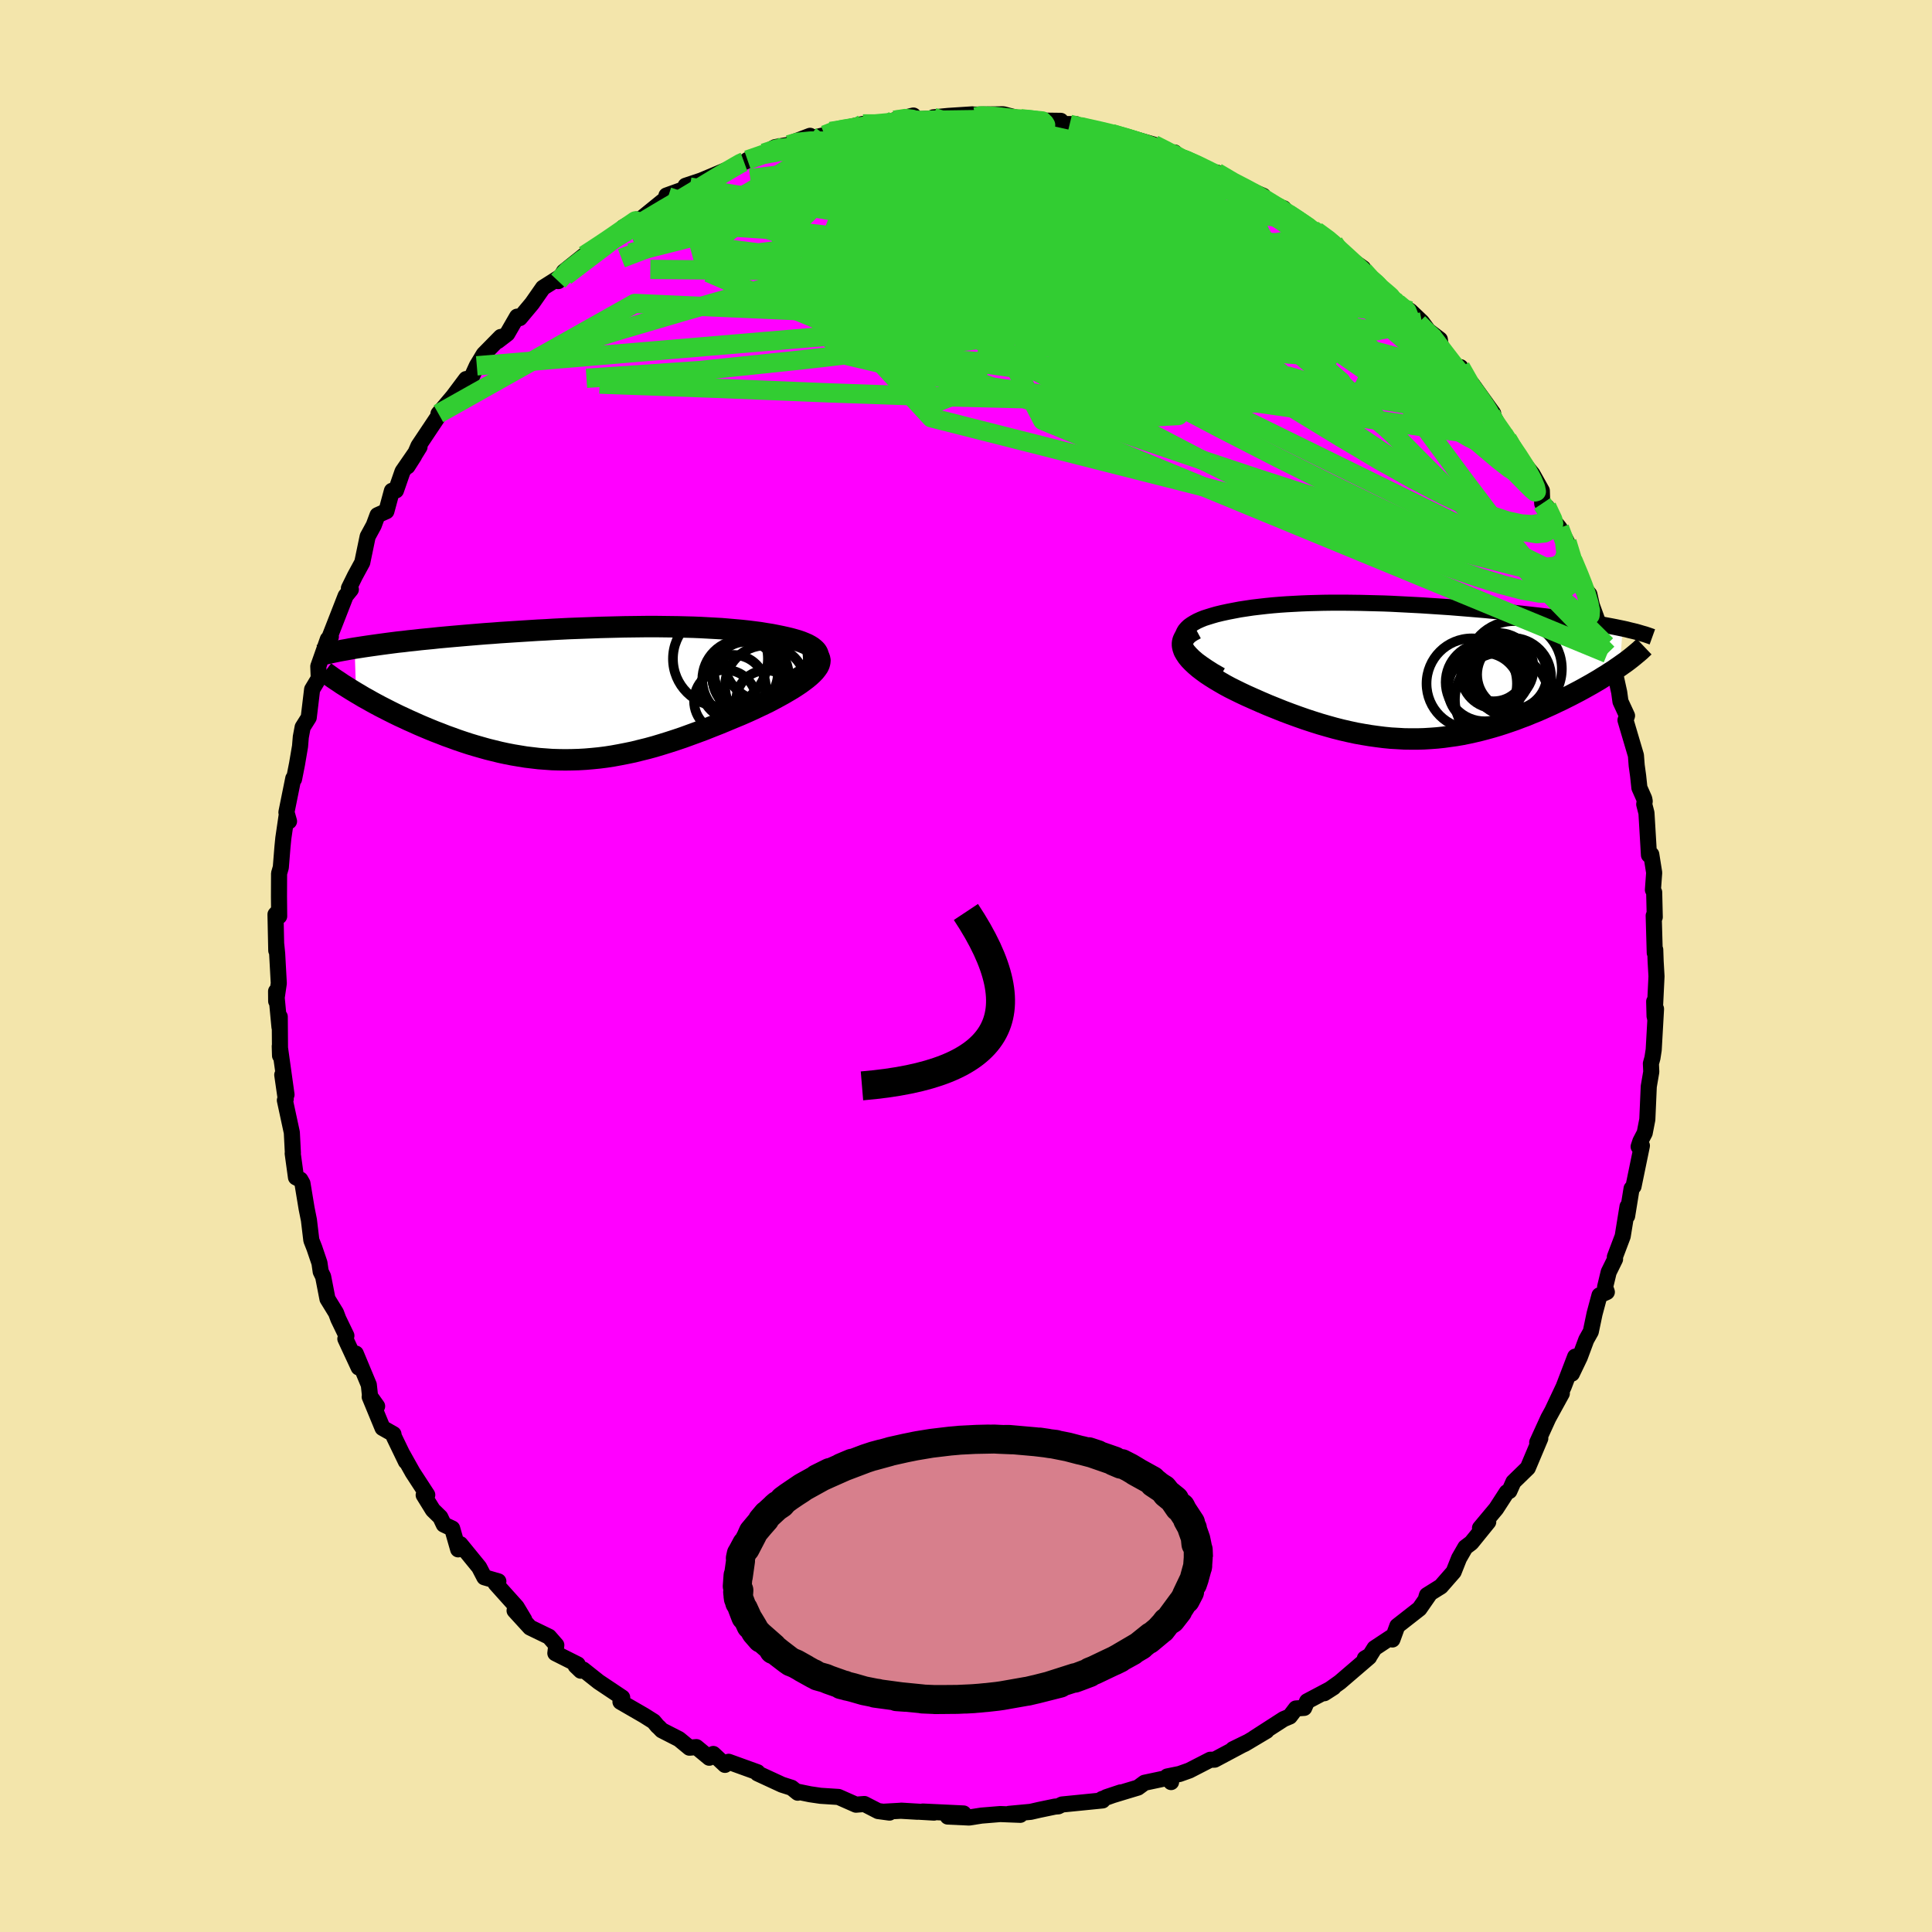 <svg viewBox="-100 -100 200 200" xmlns="http://www.w3.org/2000/svg" width="500" height="500" id="face-svg">
    <defs>
      <clipPath id="leftEyeClipPath">
        <polyline points="23.63,-3.74 23.61,-3.94 23.56,-4.13 23.47,-4.31 23.34,-4.48 23.17,-4.64 22.97,-4.8 22.73,-4.95 22.47,-5.09 22.17,-5.22 21.85,-5.35 21.5,-5.47 21.12,-5.58 20.72,-5.69 20.3,-5.79 19.85,-5.89 19.31,-6 18.75,-6.11 18.17,-6.2 17.57,-6.3 16.95,-6.38 16.31,-6.46 15.65,-6.53 14.98,-6.59 14.29,-6.65 13.58,-6.71 12.87,-6.75 12.14,-6.79 11.4,-6.83 10.65,-6.86 9.88,-6.88 9.11,-6.9 8.33,-6.91 7.54,-6.92 6.75,-6.93 5.95,-6.93 5.14,-6.92 4.33,-6.91 3.52,-6.9 2.7,-6.88 1.88,-6.86 1.06,-6.84 0.24,-6.81 -0.58,-6.78 -1.39,-6.75 -2.21,-6.72 -3.02,-6.68 -3.83,-6.64 -4.64,-6.59 -5.44,-6.55 -6.23,-6.5 -7.02,-6.45 -7.8,-6.4 -8.57,-6.35 -9.34,-6.3 -10.09,-6.24 -10.83,-6.19 -11.57,-6.13 -12.29,-6.07 -13,-6.01 -13.69,-5.95 -14.38,-5.89 -15.04,-5.83 -15.7,-5.77 -16.34,-5.7 -16.97,-5.64 -17.58,-5.58 -18.18,-5.51 -18.77,-5.45 -19.34,-5.38 -19.91,-5.32 -20.46,-5.25 -21,-5.18 -21.52,-5.11 -22.03,-5.04 -22.53,-4.97 -23.02,-4.9 -23.49,-4.83 -23.94,-4.76 -24.39,-4.69 -24.24,-0.08 -23.85,0.15 -23.45,0.39 -23.03,0.62 -22.61,0.86 -22.17,1.1 -21.72,1.34 -21.25,1.58 -20.78,1.82 -20.3,2.06 -19.81,2.3 -19.31,2.53 -18.8,2.77 -18.28,3 -17.75,3.24 -17.21,3.47 -16.66,3.7 -16.1,3.93 -15.52,4.15 -14.94,4.38 -14.35,4.59 -13.75,4.81 -13.13,5.02 -12.52,5.22 -11.89,5.41 -11.26,5.59 -10.62,5.77 -9.97,5.93 -9.32,6.09 -8.67,6.23 -8,6.36 -7.34,6.47 -6.67,6.58 -6,6.66 -5.32,6.74 -4.64,6.79 -3.96,6.84 -3.27,6.86 -2.58,6.87 -1.88,6.86 -1.19,6.84 -0.49,6.8 0.21,6.74 0.92,6.67 1.63,6.58 2.34,6.47 3.05,6.34 3.77,6.2 4.49,6.05 5.21,5.87 5.94,5.69 6.67,5.49 7.4,5.27 8.14,5.04 8.88,4.8 9.62,4.55 10.36,4.28 11.1,4.01 11.85,3.73 12.6,3.43 13.34,3.14 14.09,2.83 14.83,2.52 15.58,2.21 16.31,1.89 16.88,1.63 17.43,1.37 17.98,1.11 18.51,0.85 19.02,0.58 19.52,0.31 20.01,0.04 20.47,-0.23 20.91,-0.49 21.33,-0.76 21.72,-1.02 22.09,-1.29 22.42,-1.54 22.73,-1.8 23,-2.05" />
      </clipPath>
      <clipPath id="rightEyeClipPath">
        <polyline points="-23.24,-3.03 -23.29,-3.29 -23.29,-3.55 -23.24,-3.79 -23.15,-4.03 -23.02,-4.25 -22.84,-4.46 -22.63,-4.66 -22.38,-4.84 -22.09,-5.02 -21.78,-5.19 -21.43,-5.35 -21.06,-5.5 -20.65,-5.63 -20.23,-5.76 -19.78,-5.89 -19.2,-6.03 -18.6,-6.16 -17.98,-6.28 -17.35,-6.4 -16.69,-6.5 -16.02,-6.6 -15.34,-6.68 -14.64,-6.76 -13.94,-6.83 -13.22,-6.89 -12.49,-6.94 -11.75,-6.98 -11,-7.02 -10.25,-7.05 -9.49,-7.07 -8.72,-7.09 -7.95,-7.1 -7.18,-7.1 -6.4,-7.1 -5.62,-7.09 -4.84,-7.08 -4.06,-7.06 -3.28,-7.04 -2.49,-7.02 -1.71,-6.99 -0.93,-6.95 -0.15,-6.91 0.62,-6.87 1.39,-6.83 2.16,-6.78 2.92,-6.73 3.68,-6.68 4.43,-6.63 5.17,-6.57 5.91,-6.51 6.64,-6.45 7.36,-6.39 8.07,-6.33 8.77,-6.26 9.46,-6.2 10.14,-6.13 10.81,-6.07 11.47,-6 12.11,-5.93 12.75,-5.86 13.37,-5.79 13.97,-5.72 14.56,-5.65 15.14,-5.58 15.7,-5.5 16.25,-5.43 16.79,-5.36 17.32,-5.28 17.83,-5.21 18.34,-5.13 18.83,-5.06 19.3,-4.98 19.77,-4.9 20.22,-4.82 20.65,-4.74 21.08,-4.66 21.49,-4.58 21.88,-4.5 22.27,-4.42 21.97,-0.52 21.65,-0.3 21.32,-0.07 20.97,0.15 20.62,0.38 20.24,0.61 19.86,0.85 19.47,1.08 19.06,1.32 18.65,1.55 18.22,1.79 17.78,2.03 17.34,2.26 16.88,2.5 16.42,2.73 15.94,2.97 15.45,3.2 14.95,3.44 14.44,3.67 13.91,3.91 13.38,4.14 12.83,4.36 12.28,4.59 11.71,4.8 11.14,5.02 10.56,5.22 9.97,5.42 9.38,5.61 8.77,5.79 8.16,5.96 7.55,6.12 6.92,6.27 6.29,6.41 5.65,6.54 5.01,6.65 4.36,6.74 3.71,6.83 3.05,6.9 2.38,6.95 1.71,6.99 1.03,7.01 0.35,7.01 -0.34,7 -1.03,6.96 -1.73,6.92 -2.44,6.85 -3.15,6.76 -3.87,6.66 -4.59,6.54 -5.32,6.41 -6.06,6.25 -6.8,6.08 -7.55,5.89 -8.3,5.68 -9.06,5.46 -9.82,5.22 -10.58,4.97 -11.35,4.7 -12.12,4.42 -12.89,4.13 -13.66,3.82 -14.43,3.51 -15.2,3.18 -15.97,2.84 -16.73,2.5 -17.3,2.23 -17.85,1.96 -18.39,1.69 -18.91,1.41 -19.41,1.12 -19.9,0.83 -20.36,0.54 -20.8,0.25 -21.21,-0.05 -21.59,-0.34 -21.94,-0.64 -22.26,-0.94 -22.54,-1.23 -22.78,-1.52 -22.98,-1.82" />
      </clipPath>
      <filter id="fuzzy">
        <feTurbulence id="turbulence" baseFrequency="0.05" numOctaves="3" type="noise" result="noise" />
        <feDisplacementMap in="SourceGraphic" in2="noise" scale="2" />
      </filter>
      <linearGradient id="rainbowGradient" x1="0%" y1="0%" x2="100%" y2="0%">
        <stop offset="0%" style="stop-color: [object Object]; stop-opacity: 1" />
        <stop offset="50%" style="stop-color: [object Object]; stop-opacity: 1" />
        <stop offset="100%" style="stop-color: [object Object]; stop-opacity: 1" />
      </linearGradient>
    </defs>
    <rect x="-100" y="-100" width="100%" height="100%" fill="rgb(243, 229, 171)" />
    <polyline id="faceContour" points="71.39,-0.5 71.48,1.07 71.28,5.19 71.24,3.67 71.33,5.42 71.43,4.44 71.19,8.68 71.06,9.52 70.9,10.1 70.94,10.95 70.68,12.47 70.53,15.89 70.26,17.28 69.81,18.15 69.63,18.7 69.97,18.6 69.1,22.82 68.9,23.04 68.44,25.88 68.48,24.9 67.98,27.98 67.17,30.12 67.19,30.35 66.53,31.69 66.16,33.23 66.34,33.75 65.58,34.09 65.07,35.99 64.68,37.85 64.21,38.69 63.54,40.49 62.72,42.2 63.06,40.44 61.87,43.55 60.71,46.01 61.68,44.25 60.74,45.96 60.28,46.8 59.13,49.32 59.45,48.9 58.16,51.96 56.67,53.41 56.25,54.35 55.98,54.48 54.88,56.18 53.21,58.18 54.06,57.55 52.31,59.71 51.69,60.18 51.04,61.31 50.48,62.72 49.16,64.23 47.72,65.13 47.65,65.36 48.03,64.96 46.94,66.53 44.65,68.32 44.14,69.72 44,69.49 42.29,70.62 41.82,71.37 41.29,71.68 41.73,71.54 38.7,74.14 37.1,75.28 38.05,74.67 35.31,76.12 35.01,76.8 34.15,76.86 33.52,77.69 32.88,77.96 29.84,79.92 31.11,79.18 28.86,80.52 27.63,81.08 29.27,80.28 25.74,82.16 25.28,82.17 23.12,83.28 22.11,83.64 20.83,83.9 21.23,84.48 20.88,84.04 18.48,84.55 17.8,85.05 16.6,85.41 14.53,86.04 16,85.55 14.07,86.24 14.14,86.38 9.94,86.8 9.56,86.99 9.2,87.02 7.57,87.36 6.7,87.56 4.45,87.77 5.62,87.87 3.55,87.79 1.6,87.95 0.32,88.15 -1.89,88.05 -0.25,87.73 -4.47,87.53 -3.31,87.64 -6.7,87.44 -5.04,87.55 -6.75,87.45 -8.54,87.55 -7.92,87.64 -9.1,87.48 -10.52,86.75 -11.39,86.82 -13.2,86.02 -15.06,85.9 -16.15,85.74 -17.56,85.45 -17.42,85.58 -18.05,85.07 -19.05,84.75 -21.58,83.58 -21.58,83.46 -24.57,82.38 -24.95,82.7 -26.16,81.57 -26.58,81.96 -27.91,80.86 -28.63,80.92 -29.71,80.03 -31.49,79.12 -31.8,78.8 -31.94,78.68 -32.33,78.21 -33.33,77.58 -35.77,76.17 -35.59,75.73 -38.03,74.1 -39.63,72.83 -39.88,72.95 -40.41,72.44 -40.2,72.3 -42.51,71.14 -42.41,70.3 -43.17,69.43 -45.13,68.48 -46.73,66.73 -45.73,67.67 -46.52,66.35 -48.69,63.93 -48.41,63.7 -49.86,63.28 -50.4,62.24 -52.35,59.85 -52.57,60.39 -53.19,58.23 -54.06,57.82 -54.42,57.06 -55.19,56.31 -56.14,54.77 -55.77,54.75 -57.28,52.43 -58.32,50.57 -57.98,51.3 -59.22,48.73 -59.27,48.46 -60.4,47.82 -61.73,44.6 -60.96,45.57 -61.69,44.55 -61.82,43.36 -63.17,40.12 -62.87,41.56 -64.25,38.59 -64.14,38.27 -64.98,36.53 -65.21,35.91 -66.1,34.46 -66.55,32.15 -66.8,31.64 -66.93,30.74 -67.46,29.18 -67.77,28.39 -68.02,26.3 -68.26,25.1 -68.69,22.5 -68.91,22.11 -69.36,21.88 -69.7,19.41 -69.68,19.36 -69.79,17.24 -70.51,13.9 -70.42,13.77 -70.78,11.27 -70.34,13.32 -71.04,8.31 -71.01,9.28 -71.04,5.25 -71.07,6.32 -71.42,2.62 -71.41,3.64 -71.14,1.79 -71.31,-1.3 -71.4,-2.2 -71.4,-1.6 -71.48,-5.34 -71.19,-5.66 -71.1,-5.15 -71.12,-7.2 -71.11,-9.58 -70.93,-10.21 -70.76,-12.32 -70.67,-13.23 -70.3,-15.76 -70.08,-14.98 -70.35,-15.91 -69.64,-19.42 -69.56,-19.35 -69.25,-20.92 -68.94,-22.74 -68.86,-23.71 -68.67,-24.72 -68.04,-25.72 -67.69,-28.63 -67,-29.78 -67.05,-31.02 -66.06,-33.83 -65.75,-34.09 -66.09,-33.66 -65.84,-34.16 -64.22,-38.31 -63.68,-38.98 -63.88,-39.11 -63.26,-40.37 -62.5,-41.77 -61.94,-44.46 -61.31,-45.62 -60.92,-46.67 -60,-47.08 -59.43,-49.19 -59.01,-49.23 -58.33,-51.19 -56.57,-53.74 -57.82,-51.72 -57.13,-52.8 -56.68,-53.84 -54.43,-57.21 -54.61,-57.17 -53.09,-58.97 -51.75,-60.76 -51.94,-60.23 -51.31,-60.66 -50.64,-62.13 -49.92,-63.33 -48.16,-65.12 -48.47,-64.7 -47.49,-65.45 -46.47,-67.22 -46.19,-67.07 -44.92,-68.59 -43.79,-70.21 -41.86,-71.43 -42.16,-71.13 -42.21,-70.9 -41.63,-71.88 -39.52,-73.57 -39.34,-73.65 -37.71,-74.81 -35.8,-75.81 -35.49,-76.47 -34.09,-77.28 -33.91,-77.25 -33.61,-77.37 -30.84,-79.62 -31.01,-79.76 -28.59,-80.63 -29.03,-80.77 -27.41,-81.31 -26.98,-81.49 -23.81,-82.82 -23.49,-82.99 -22.01,-83.66 -22.62,-83.44 -20.93,-84.15 -19.75,-84.77 -18.36,-85.01 -17.9,-85.27 -16.14,-85.94 -16.02,-85.68 -14.64,-86.02 -13.13,-86.63 -14.03,-86.39 -10.67,-87.17 -9.36,-87.05 -8.32,-87.34 -6.55,-87.52 -7.43,-87.55 -5.45,-88.04 -6.21,-87.57 -3.18,-87.76 -3.4,-87.85 -1.84,-88 0.65,-88.16 0.95,-87.9 0.41,-88.13 3.86,-88.17 5.68,-87.7 5.84,-87.71 7.49,-87.52 9.81,-87.49 8.19,-87.17 11.39,-87.15 10.73,-87.13 11.81,-86.89 15.05,-86.19 14.87,-86.19 15.75,-86.09 16.87,-85.43 16.59,-85.86 19.45,-85.03 21.31,-84.02 21.59,-84.22 21.28,-83.89 22.88,-83.53 23.91,-82.98 25.84,-81.84 25.96,-82.14 27.92,-80.83 29.19,-80.41 30.77,-79.73 30.62,-79.54 32.58,-78.36 31.4,-78.99 32.88,-78.44 33.38,-77.85 36.25,-76.08 38.07,-74.86 38.06,-74.73 39.14,-73.42 40.29,-72.82 41.11,-72.24 40.95,-71.81 43.16,-69.67 43.91,-69.18 44.25,-68.98 44.67,-68.61 45.98,-67.82 47.19,-66.67 48.46,-64.95 46.82,-66.56 49.05,-64.86 49.26,-63.41 50.72,-61.4 51.19,-61.99 51.86,-60.63 52.4,-60.23 54.57,-57.21 53.75,-57.63 54.53,-57.06 56.2,-53.92 56.04,-54.56 56.31,-54.04 56.9,-53.09 58.64,-50.93 59.61,-49.2 59.65,-47.86 60.12,-47.54 61.32,-45.03 61.08,-45.79 61.44,-45.35 62.21,-43.9 62.81,-42.03 63.85,-39.65 63.81,-39.37 64.53,-38.48 64.79,-37.33 66.28,-33.22 66.19,-33.45 66.77,-32.05 66.4,-32.36 67.01,-31.11 67.62,-28.33 67.75,-27.38 68.43,-25.91 68.27,-25.45 69.35,-21.8 69.43,-20.76 69.58,-19.67 69.71,-18.45 70.21,-17.32 70.26,-17.06 70.21,-16.74 70.44,-15.84 70.7,-11.49 70.94,-11.55 71.24,-9.66 71.11,-7.88 71.24,-7.63 71.3,-5.06 71.19,-5.21 71.3,-1.36 71.35,-1.69 71.39,-0.5 71.48,1.07" fill="rgb(255, 0, 255)" stroke="black" stroke-width="1.667" stroke-linejoin="round" filter="url(#fuzzy)" />
    <g transform="translate(45.71 -30.51)">
      <polyline id="rightCountour" points="-23.24,-3.03 -23.29,-3.29 -23.29,-3.55 -23.24,-3.79 -23.15,-4.03 -23.02,-4.25 -22.84,-4.46 -22.63,-4.66 -22.38,-4.84 -22.09,-5.02 -21.78,-5.19 -21.43,-5.35 -21.06,-5.5 -20.65,-5.63 -20.23,-5.76 -19.78,-5.89 -19.2,-6.03 -18.6,-6.16 -17.98,-6.28 -17.35,-6.4 -16.69,-6.5 -16.02,-6.6 -15.34,-6.68 -14.64,-6.76 -13.94,-6.83 -13.22,-6.89 -12.49,-6.94 -11.75,-6.98 -11,-7.02 -10.25,-7.05 -9.49,-7.07 -8.72,-7.09 -7.95,-7.1 -7.18,-7.1 -6.4,-7.1 -5.62,-7.09 -4.84,-7.08 -4.06,-7.06 -3.28,-7.04 -2.49,-7.02 -1.71,-6.99 -0.93,-6.95 -0.15,-6.91 0.62,-6.87 1.39,-6.83 2.16,-6.78 2.92,-6.73 3.68,-6.68 4.43,-6.63 5.17,-6.57 5.91,-6.51 6.64,-6.45 7.36,-6.39 8.07,-6.33 8.77,-6.26 9.46,-6.2 10.14,-6.13 10.81,-6.07 11.47,-6 12.11,-5.93 12.75,-5.86 13.37,-5.79 13.97,-5.72 14.56,-5.65 15.14,-5.58 15.7,-5.5 16.25,-5.43 16.79,-5.36 17.32,-5.28 17.83,-5.21 18.34,-5.13 18.83,-5.06 19.3,-4.98 19.77,-4.9 20.22,-4.82 20.65,-4.74 21.08,-4.66 21.49,-4.58 21.88,-4.5 22.27,-4.42 21.97,-0.52 21.65,-0.3 21.32,-0.07 20.97,0.15 20.62,0.38 20.24,0.61 19.86,0.85 19.47,1.08 19.06,1.32 18.65,1.55 18.22,1.79 17.78,2.03 17.34,2.26 16.88,2.5 16.42,2.73 15.94,2.97 15.45,3.2 14.95,3.44 14.44,3.67 13.91,3.91 13.38,4.14 12.83,4.36 12.28,4.59 11.71,4.8 11.14,5.02 10.56,5.22 9.97,5.42 9.38,5.61 8.77,5.79 8.16,5.96 7.55,6.12 6.92,6.27 6.29,6.41 5.65,6.54 5.01,6.65 4.36,6.74 3.71,6.83 3.05,6.9 2.38,6.95 1.71,6.99 1.03,7.01 0.35,7.01 -0.34,7 -1.03,6.96 -1.73,6.92 -2.44,6.85 -3.15,6.76 -3.87,6.66 -4.59,6.54 -5.32,6.41 -6.06,6.25 -6.8,6.08 -7.55,5.89 -8.3,5.68 -9.06,5.46 -9.82,5.22 -10.58,4.97 -11.35,4.7 -12.12,4.42 -12.89,4.13 -13.66,3.82 -14.43,3.51 -15.2,3.18 -15.97,2.84 -16.73,2.5 -17.3,2.23 -17.85,1.96 -18.39,1.69 -18.91,1.41 -19.41,1.12 -19.9,0.83 -20.36,0.54 -20.8,0.25 -21.21,-0.05 -21.59,-0.34 -21.94,-0.64 -22.26,-0.94 -22.54,-1.23 -22.78,-1.52 -22.98,-1.82" fill="white" stroke="white" stroke-width="0" stroke-linejoin="round" filter="url(#fuzzy)" />
    </g>
    <g transform="translate(-38.9 -28.21)">
      <polyline id="leftCountour" points="23.63,-3.74 23.61,-3.94 23.56,-4.13 23.47,-4.31 23.34,-4.48 23.17,-4.64 22.97,-4.8 22.73,-4.95 22.47,-5.09 22.17,-5.22 21.85,-5.35 21.5,-5.47 21.12,-5.58 20.72,-5.69 20.3,-5.79 19.85,-5.89 19.31,-6 18.75,-6.11 18.17,-6.2 17.57,-6.3 16.95,-6.38 16.31,-6.46 15.65,-6.53 14.98,-6.59 14.29,-6.65 13.58,-6.71 12.87,-6.75 12.14,-6.79 11.4,-6.83 10.65,-6.86 9.88,-6.88 9.11,-6.9 8.33,-6.91 7.54,-6.92 6.75,-6.93 5.95,-6.93 5.14,-6.92 4.33,-6.91 3.52,-6.9 2.7,-6.88 1.88,-6.86 1.06,-6.84 0.24,-6.81 -0.58,-6.78 -1.39,-6.75 -2.21,-6.72 -3.02,-6.68 -3.83,-6.64 -4.64,-6.59 -5.44,-6.55 -6.23,-6.5 -7.02,-6.45 -7.8,-6.4 -8.57,-6.35 -9.34,-6.3 -10.09,-6.24 -10.83,-6.19 -11.57,-6.13 -12.29,-6.07 -13,-6.01 -13.69,-5.95 -14.38,-5.89 -15.04,-5.83 -15.7,-5.77 -16.34,-5.7 -16.97,-5.64 -17.58,-5.58 -18.18,-5.51 -18.77,-5.45 -19.34,-5.38 -19.91,-5.32 -20.46,-5.25 -21,-5.18 -21.52,-5.11 -22.03,-5.04 -22.53,-4.97 -23.02,-4.9 -23.49,-4.83 -23.94,-4.76 -24.39,-4.69 -24.24,-0.08 -23.85,0.15 -23.45,0.39 -23.03,0.62 -22.61,0.86 -22.17,1.1 -21.72,1.34 -21.25,1.58 -20.78,1.82 -20.3,2.06 -19.81,2.3 -19.31,2.53 -18.8,2.77 -18.28,3 -17.75,3.24 -17.21,3.47 -16.66,3.7 -16.1,3.93 -15.52,4.15 -14.94,4.38 -14.35,4.59 -13.75,4.81 -13.13,5.02 -12.52,5.22 -11.89,5.41 -11.26,5.59 -10.62,5.77 -9.97,5.93 -9.32,6.09 -8.67,6.23 -8,6.36 -7.34,6.47 -6.67,6.58 -6,6.66 -5.32,6.74 -4.64,6.79 -3.96,6.84 -3.27,6.86 -2.58,6.87 -1.88,6.86 -1.19,6.84 -0.49,6.8 0.21,6.74 0.92,6.67 1.63,6.58 2.34,6.47 3.05,6.34 3.77,6.2 4.49,6.05 5.21,5.87 5.94,5.69 6.67,5.49 7.4,5.27 8.14,5.04 8.88,4.8 9.62,4.55 10.36,4.28 11.1,4.01 11.85,3.73 12.6,3.43 13.34,3.14 14.09,2.83 14.83,2.52 15.58,2.21 16.31,1.89 16.88,1.63 17.43,1.37 17.98,1.11 18.51,0.85 19.02,0.58 19.52,0.31 20.01,0.04 20.47,-0.23 20.91,-0.49 21.33,-0.76 21.72,-1.02 22.09,-1.29 22.42,-1.54 22.73,-1.8 23,-2.05" fill="white" stroke="white" stroke-width="0" stroke-linejoin="round" filter="url(#fuzzy)" />
    </g>
    <g transform="translate(45.71 -30.51)">
      <polyline id="rightUpper" points="-19.33,0.42 -20.05,0.01 -20.68,-0.39 -21.24,-0.77 -21.73,-1.13 -22.14,-1.48 -22.48,-1.82 -22.76,-2.14 -22.98,-2.45 -23.14,-2.74 -23.24,-3.03 -23.29,-3.29 -23.29,-3.55 -23.24,-3.79 -23.15,-4.03 -23.02,-4.25 -22.84,-4.46 -22.63,-4.66 -22.38,-4.84 -22.09,-5.02 -21.78,-5.19 -21.43,-5.35 -21.06,-5.5 -20.65,-5.63 -20.23,-5.76 -19.78,-5.89 -19.2,-6.03 -18.6,-6.16 -17.98,-6.28 -17.35,-6.4 -16.69,-6.5 -16.02,-6.6 -15.34,-6.68 -14.64,-6.76 -13.94,-6.83 -13.22,-6.89 -12.49,-6.94 -11.75,-6.98 -11,-7.02 -10.25,-7.05 -9.49,-7.07 -8.72,-7.09 -7.95,-7.1 -7.18,-7.1 -6.4,-7.1 -5.62,-7.09 -4.84,-7.08 -4.06,-7.06 -3.28,-7.04 -2.49,-7.02 -1.71,-6.99 -0.93,-6.95 -0.15,-6.91 0.62,-6.87 1.39,-6.83 2.16,-6.78 2.92,-6.73 3.68,-6.68 4.43,-6.63 5.17,-6.57 5.91,-6.51 6.64,-6.45 7.36,-6.39 8.07,-6.33 8.77,-6.26 9.46,-6.2 10.14,-6.13 10.81,-6.07 11.47,-6 12.11,-5.93 12.75,-5.86 13.37,-5.79 13.97,-5.72 14.56,-5.65 15.14,-5.58 15.7,-5.5 16.25,-5.43 16.79,-5.36 17.32,-5.28 17.83,-5.21 18.34,-5.13 18.83,-5.06 19.3,-4.98 19.77,-4.9 20.22,-4.82 20.65,-4.74 21.08,-4.66 21.49,-4.58 21.88,-4.5 22.27,-4.42 22.64,-4.34 22.99,-4.25 23.33,-4.17 23.66,-4.09 23.97,-4 24.27,-3.91 24.56,-3.83 24.83,-3.74 25.09,-3.65 25.34,-3.56" fill="none" stroke="black" stroke-width="1.667" stroke-linejoin="round" filter="url(#fuzzy)" />
      <polyline id="rightLower" points="-21.93,-4.39 -22.34,-4.17 -22.67,-3.95 -22.93,-3.71 -23.12,-3.46 -23.24,-3.2 -23.3,-2.94 -23.3,-2.66 -23.24,-2.39 -23.14,-2.1 -22.98,-1.82 -22.78,-1.52 -22.54,-1.23 -22.26,-0.94 -21.94,-0.64 -21.59,-0.34 -21.21,-0.05 -20.8,0.25 -20.36,0.54 -19.9,0.83 -19.41,1.12 -18.91,1.41 -18.39,1.69 -17.85,1.96 -17.3,2.23 -16.73,2.5 -15.97,2.84 -15.2,3.18 -14.43,3.51 -13.66,3.82 -12.89,4.13 -12.12,4.42 -11.35,4.7 -10.58,4.97 -9.82,5.22 -9.06,5.46 -8.3,5.68 -7.55,5.89 -6.8,6.08 -6.06,6.25 -5.32,6.41 -4.59,6.54 -3.87,6.66 -3.15,6.76 -2.44,6.85 -1.73,6.92 -1.03,6.96 -0.34,7 0.35,7.01 1.03,7.01 1.71,6.99 2.38,6.95 3.05,6.9 3.71,6.83 4.36,6.74 5.01,6.65 5.65,6.54 6.29,6.41 6.92,6.27 7.55,6.12 8.16,5.96 8.77,5.79 9.38,5.61 9.97,5.42 10.56,5.22 11.14,5.02 11.71,4.8 12.28,4.59 12.83,4.36 13.38,4.14 13.91,3.91 14.44,3.67 14.95,3.44 15.45,3.2 15.94,2.97 16.42,2.73 16.88,2.5 17.34,2.26 17.78,2.03 18.22,1.79 18.65,1.55 19.06,1.32 19.47,1.08 19.86,0.85 20.24,0.61 20.62,0.38 20.97,0.15 21.32,-0.07 21.65,-0.3 21.97,-0.52 22.28,-0.74 22.58,-0.95 22.86,-1.16 23.13,-1.37 23.39,-1.58 23.63,-1.78 23.87,-1.98 24.09,-2.17 24.29,-2.36 24.49,-2.55" fill="none" stroke="black" stroke-width="2.222" stroke-linejoin="round" filter="url(#fuzzy)" />
      <circle r="4.088" cx="10.77" cy="0.625" stroke="black" fill="none" stroke-width="1.0" filter="url(#fuzzy)" clip-path="url(#rightEyeClipPath)" /><circle r="3.286" cx="8.91" cy="-0.18" stroke="black" fill="none" stroke-width="1.0" filter="url(#fuzzy)" clip-path="url(#rightEyeClipPath)" /><circle r="3.618" cx="10.82" cy="0.345" stroke="black" fill="none" stroke-width="1.0" filter="url(#fuzzy)" clip-path="url(#rightEyeClipPath)" /><circle r="3.558" cx="9.1" cy="0.295" stroke="black" fill="none" stroke-width="1.0" filter="url(#fuzzy)" clip-path="url(#rightEyeClipPath)" /><circle r="3.726" cx="7.905" cy="1.815" stroke="black" fill="none" stroke-width="1.0" filter="url(#fuzzy)" clip-path="url(#rightEyeClipPath)" /><circle r="4.038" cx="7.985" cy="1.14" stroke="black" fill="none" stroke-width="1.0" filter="url(#fuzzy)" clip-path="url(#rightEyeClipPath)" /><circle r="4.942" cx="11.03" cy="-0.255" stroke="black" fill="none" stroke-width="1.0" filter="url(#fuzzy)" clip-path="url(#rightEyeClipPath)" /><circle r="4.892" cx="9.795" cy="2.95" stroke="black" fill="none" stroke-width="1.0" filter="url(#fuzzy)" clip-path="url(#rightEyeClipPath)" /><circle r="4.68" cx="6.645" cy="1.275" stroke="black" fill="none" stroke-width="1.0" filter="url(#fuzzy)" clip-path="url(#rightEyeClipPath)" /><circle r="3.634" cx="9.41" cy="-0.325" stroke="black" fill="none" stroke-width="1.0" filter="url(#fuzzy)" clip-path="url(#rightEyeClipPath)" />
      </g>
    <g transform="translate(-38.9 -28.21)">
      <polyline id="leftUpper" points="20.96,-1.27 21.49,-1.57 21.96,-1.85 22.36,-2.12 22.7,-2.38 22.98,-2.63 23.21,-2.87 23.39,-3.1 23.51,-3.33 23.59,-3.54 23.63,-3.74 23.61,-3.94 23.56,-4.13 23.47,-4.31 23.34,-4.48 23.17,-4.64 22.97,-4.8 22.73,-4.95 22.47,-5.09 22.17,-5.22 21.85,-5.35 21.5,-5.47 21.12,-5.58 20.72,-5.69 20.3,-5.79 19.85,-5.89 19.31,-6 18.75,-6.11 18.17,-6.2 17.57,-6.3 16.95,-6.38 16.31,-6.46 15.65,-6.53 14.98,-6.59 14.29,-6.65 13.58,-6.71 12.87,-6.75 12.14,-6.79 11.4,-6.83 10.65,-6.86 9.88,-6.88 9.11,-6.9 8.33,-6.91 7.54,-6.92 6.75,-6.93 5.95,-6.93 5.14,-6.92 4.33,-6.91 3.52,-6.9 2.7,-6.88 1.88,-6.86 1.06,-6.84 0.24,-6.81 -0.58,-6.78 -1.39,-6.75 -2.21,-6.72 -3.02,-6.68 -3.83,-6.64 -4.64,-6.59 -5.44,-6.55 -6.23,-6.5 -7.02,-6.45 -7.8,-6.4 -8.57,-6.35 -9.34,-6.3 -10.09,-6.24 -10.83,-6.19 -11.57,-6.13 -12.29,-6.07 -13,-6.01 -13.69,-5.95 -14.38,-5.89 -15.04,-5.83 -15.7,-5.77 -16.34,-5.7 -16.97,-5.64 -17.58,-5.58 -18.18,-5.51 -18.77,-5.45 -19.34,-5.38 -19.91,-5.32 -20.46,-5.25 -21,-5.18 -21.52,-5.11 -22.03,-5.04 -22.53,-4.97 -23.02,-4.9 -23.49,-4.83 -23.94,-4.76 -24.39,-4.69 -24.81,-4.62 -25.23,-4.54 -25.63,-4.47 -26.01,-4.4 -26.39,-4.32 -26.74,-4.25 -27.09,-4.17 -27.42,-4.1 -27.74,-4.02 -28.04,-3.94" fill="none" stroke="black" stroke-width="2.222" stroke-linejoin="round" filter="url(#fuzzy)" />
      <polyline id="leftLower" points="23.26,-4.18 23.48,-4.01 23.64,-3.83 23.74,-3.63 23.78,-3.43 23.76,-3.22 23.7,-3 23.59,-2.77 23.43,-2.54 23.24,-2.3 23,-2.05 22.73,-1.8 22.42,-1.54 22.09,-1.29 21.72,-1.02 21.33,-0.76 20.91,-0.49 20.47,-0.23 20.01,0.04 19.52,0.31 19.02,0.58 18.51,0.85 17.98,1.11 17.43,1.37 16.88,1.63 16.31,1.89 15.58,2.21 14.83,2.52 14.09,2.83 13.34,3.14 12.6,3.43 11.85,3.73 11.1,4.01 10.36,4.28 9.62,4.55 8.88,4.8 8.14,5.04 7.4,5.27 6.67,5.49 5.94,5.69 5.21,5.87 4.49,6.05 3.77,6.2 3.05,6.34 2.34,6.47 1.63,6.58 0.92,6.67 0.21,6.74 -0.49,6.8 -1.19,6.84 -1.88,6.86 -2.58,6.87 -3.27,6.86 -3.96,6.84 -4.64,6.79 -5.32,6.74 -6,6.66 -6.67,6.58 -7.34,6.47 -8,6.36 -8.67,6.23 -9.32,6.09 -9.97,5.93 -10.62,5.77 -11.26,5.59 -11.89,5.41 -12.52,5.22 -13.13,5.02 -13.75,4.81 -14.35,4.59 -14.94,4.38 -15.52,4.15 -16.1,3.93 -16.66,3.7 -17.21,3.47 -17.75,3.24 -18.28,3 -18.8,2.77 -19.31,2.53 -19.81,2.3 -20.3,2.06 -20.78,1.82 -21.25,1.58 -21.72,1.34 -22.17,1.1 -22.61,0.86 -23.03,0.62 -23.45,0.39 -23.85,0.15 -24.24,-0.08 -24.62,-0.31 -24.99,-0.54 -25.34,-0.76 -25.69,-0.98 -26.01,-1.2 -26.33,-1.41 -26.64,-1.62 -26.93,-1.83 -27.21,-2.03 -27.48,-2.23" fill="none" stroke="black" stroke-width="2.222" stroke-linejoin="round" filter="url(#fuzzy)" />
      <circle r="4.916" cx="13.479" cy="-3.59" stroke="black" fill="none" stroke-width="1.0" filter="url(#fuzzy)" clip-path="url(#leftEyeClipPath)" /><circle r="3.34" cx="14.834" cy="-0.65" stroke="black" fill="none" stroke-width="1.0" filter="url(#fuzzy)" clip-path="url(#leftEyeClipPath)" /><circle r="4.35" cx="18.174" cy="-3.54" stroke="black" fill="none" stroke-width="1.0" filter="url(#fuzzy)" clip-path="url(#leftEyeClipPath)" /><circle r="3.08" cx="18.199" cy="0.685" stroke="black" fill="none" stroke-width="1.0" filter="url(#fuzzy)" clip-path="url(#leftEyeClipPath)" /><circle r="3.23" cx="13.979" cy="0.785" stroke="black" fill="none" stroke-width="1.0" filter="url(#fuzzy)" clip-path="url(#leftEyeClipPath)" /><circle r="3.914" cx="16.539" cy="-1.78" stroke="black" fill="none" stroke-width="1.0" filter="url(#fuzzy)" clip-path="url(#leftEyeClipPath)" /><circle r="3.962" cx="16.594" cy="-1.815" stroke="black" fill="none" stroke-width="1.0" filter="url(#fuzzy)" clip-path="url(#leftEyeClipPath)" /><circle r="4.206" cx="18.164" cy="-0.77" stroke="black" fill="none" stroke-width="1.0" filter="url(#fuzzy)" clip-path="url(#leftEyeClipPath)" /><circle r="4.108" cx="15.709" cy="-1.44" stroke="black" fill="none" stroke-width="1.0" filter="url(#fuzzy)" clip-path="url(#leftEyeClipPath)" /><circle r="3.292" cx="16.134" cy="-2.07" stroke="black" fill="none" stroke-width="1.0" filter="url(#fuzzy)" clip-path="url(#leftEyeClipPath)" />
    </g>
    <g id="hairs">
      <polyline points="44.67,-68.61 45.64,-67.8 45.92,-67.08 45.49,-66.62 44.48,-66.31 42.98,-66.03 40.99,-65.8 38.44,-65.67 35.27,-65.68 31.45,-65.86 26.93,-66.17 21.68,-66.62 15.65,-67.21 8.85,-67.98 1.28,-68.97 -7.05,-70.23 -16.22,-71.71 -26.33,-73.28" fill="none" stroke="rgb(50, 205, 50)" stroke-width="2" stroke-linejoin="round" filter="url(#fuzzy)" /><polyline points="43.16,-69.67 43.71,-69.32 44.12,-69.04 44.5,-68.73 44.78,-68.42 44.83,-68.21 44.59,-68.16 44.04,-68.27 43.21,-68.55 42.07,-69.01 40.59,-69.69 38.71,-70.66 36.38,-71.93 33.61,-73.51 30.38,-75.4 26.62,-77.66 22.16,-80.34 16.82,-83.48" fill="none" stroke="rgb(50, 205, 50)" stroke-width="2" stroke-linejoin="round" filter="url(#fuzzy)" /><polyline points="-35.8,-75.81 -34.92,-76.32 -33.25,-76.54 -30.91,-76.6 -27.89,-76.6 -24.24,-76.5 -20.05,-76.23 -15.38,-75.76 -10.28,-75.09 -4.76,-74.27 1.15,-73.34 7.4,-72.32 13.89,-71.21 20.56,-69.98 27.37,-68.61 34.35,-67.16 41.53,-65.86" fill="none" stroke="rgb(50, 205, 50)" stroke-width="2" stroke-linejoin="round" filter="url(#fuzzy)" /><polyline points="54.57,-57.21 54.33,-57.16 54.65,-56.5 55.01,-55.8 55.24,-55.23 55.35,-54.76 55.34,-54.34 55.17,-53.99 54.81,-53.78 54.19,-53.8 53.3,-54.1 52.12,-54.69 50.65,-55.55 48.9,-56.65 46.86,-57.97 44.54,-59.49 41.91,-61.26 38.95,-63.3 35.62,-65.67 31.9,-68.36 27.79,-71.41 23.34,-74.83 18.56,-78.67 13.46,-82.94" fill="none" stroke="rgb(50, 205, 50)" stroke-width="2" stroke-linejoin="round" filter="url(#fuzzy)" /><polyline points="51.19,-61.99 51.81,-60.9 52.37,-59.92 52.7,-59.11 52.75,-58.54 52.52,-58.2 52.03,-58.08 51.27,-58.18 50.23,-58.47 48.9,-58.93 47.26,-59.57 45.27,-60.44 42.86,-61.6 40,-63.13 36.65,-65.03 32.77,-67.32 28.34,-69.96 23.38,-72.89 17.93,-76.1 12.08,-79.64 5.72,-83.61" fill="none" stroke="rgb(50, 205, 50)" stroke-width="2" stroke-linejoin="round" filter="url(#fuzzy)" /><polyline points="39.14,-73.42 39.75,-72.85 39.53,-72.18 38.64,-71.38 37.06,-70.55 34.69,-69.76 31.46,-69.02 27.38,-68.27 22.43,-67.49 16.57,-66.67 9.74,-65.82 1.9,-64.92 -6.94,-63.91 -16.78,-62.77 -27.58,-61.64 -39.29,-60.84" fill="none" stroke="rgb(50, 205, 50)" stroke-width="2" stroke-linejoin="round" filter="url(#fuzzy)" /><polyline points="-39.52,-73.57 -38.87,-73.99 -37.74,-74.73 -36.6,-75.5 -35.66,-76.15 -34.96,-76.63 -34.49,-76.95 -34.23,-77.13 -34.19,-77.14 -34.45,-76.92 -35.03,-76.42 -35.96,-75.65 -37.25,-74.63 -39.01,-73.3 -41.48,-71.42" fill="none" stroke="rgb(50, 205, 50)" stroke-width="2" stroke-linejoin="round" filter="url(#fuzzy)" /><polyline points="49.26,-63.41 50.03,-62.25 49.86,-61.64 48.96,-61.04 47.37,-60.4 45.04,-59.8 41.91,-59.31 37.96,-58.96 33.15,-58.74 27.47,-58.62 20.93,-58.59 13.53,-58.63 5.25,-58.74 -3.96,-58.97 -14.19,-59.33 -25.52,-59.79 -37.93,-60.24" fill="none" stroke="rgb(50, 205, 50)" stroke-width="2" stroke-linejoin="round" filter="url(#fuzzy)" /><polyline points="56.31,-54.04 57.14,-52.83 58.02,-51.46 58.63,-50.32 58.96,-49.53 59.04,-49.12 58.91,-49.08 58.56,-49.38 57.99,-49.95 57.18,-50.77 56.12,-51.88 54.75,-53.37 53.04,-55.37 50.94,-57.95 48.45,-61.09 45.56,-64.79 42.12,-69.23" fill="none" stroke="rgb(50, 205, 50)" stroke-width="2" stroke-linejoin="round" filter="url(#fuzzy)" /><polyline points="-18.36,-85.01 -17.45,-85.27 -16.08,-85.4 -14.43,-85.39 -12.51,-85.29 -10.29,-85.12 -7.79,-84.87 -5.04,-84.54 -2.13,-84.14 0.85,-83.65 3.83,-83.1 6.81,-82.5 9.81,-81.85 12.84,-81.19 15.91,-80.54 19.02,-79.9 22.11,-79.27 25.12,-78.68 27.96,-78.13 30.5,-77.69 32.49,-77.51" fill="none" stroke="rgb(50, 205, 50)" stroke-width="2" stroke-linejoin="round" filter="url(#fuzzy)" /><polyline points="25.84,-81.84 26.42,-81.7 27.35,-81.23 28.1,-80.8 28.48,-80.49 28.41,-80.34 27.89,-80.32 26.98,-80.43 25.69,-80.62 24.04,-80.87 21.95,-81.2 19.31,-81.67 15.99,-82.36 11.87,-83.3 6.93,-84.48 1.14,-85.92" fill="none" stroke="rgb(50, 205, 50)" stroke-width="2" stroke-linejoin="round" filter="url(#fuzzy)" /><polyline points="60.12,-47.54 60.75,-46.2 60.83,-45.79 60.71,-45.48 60.42,-45.12 59.89,-44.83 59.07,-44.75 57.92,-44.94 56.44,-45.44 54.58,-46.25 52.32,-47.43 49.6,-49.01 46.4,-51.03 42.7,-53.47 38.5,-56.3 33.83,-59.48 28.68,-63.05 23.03,-67.02 16.83,-71.42 10.04,-76.29 2.58,-81.65" fill="none" stroke="rgb(50, 205, 50)" stroke-width="2" stroke-linejoin="round" filter="url(#fuzzy)" /><polyline points="36.25,-76.08 37.49,-75.17 38.37,-74.4 39.22,-73.63 40.06,-72.86 40.88,-72.1 41.65,-71.36 42.36,-70.69 42.96,-70.14 43.45,-69.72 43.79,-69.43 43.95,-69.28 43.91,-69.28 43.63,-69.43 43.1,-69.74 42.33,-70.2 41.37,-70.81 40.23,-71.58 38.89,-72.53 37.3,-73.72 35.35,-75.18 32.91,-76.97 29.83,-79.21" fill="none" stroke="rgb(50, 205, 50)" stroke-width="2" stroke-linejoin="round" filter="url(#fuzzy)" /><polyline points="48.46,-64.95 48.07,-65.32 48.8,-64.37 49.84,-62.95 50.94,-61.46 52.03,-60.02 53.07,-58.63 54.05,-57.3 54.9,-56.11 55.57,-55.15 56.01,-54.51 56.23,-54.19 56.24,-54.15 56.08,-54.38 55.67,-55.04" fill="none" stroke="rgb(50, 205, 50)" stroke-width="2" stroke-linejoin="round" filter="url(#fuzzy)" /><polyline points="59.65,-47.86 60.11,-47.15 60.24,-46.5 60.01,-46.08 59.5,-45.72 58.72,-45.33 57.64,-44.97 56.23,-44.72 54.45,-44.63 52.29,-44.75 49.72,-45.07 46.72,-45.64 43.26,-46.47 39.31,-47.58 34.88,-48.94 29.97,-50.53 24.6,-52.32 18.75,-54.31 12.4,-56.5 5.55,-58.9 -1.81,-61.57 -9.64,-64.57 -17.93,-68 -26.68,-71.79" fill="none" stroke="rgb(50, 205, 50)" stroke-width="2" stroke-linejoin="round" filter="url(#fuzzy)" /><polyline points="59.65,-47.86 60.13,-47.17 60.35,-46.56 60.27,-46.24 59.94,-46.01 59.4,-45.81 58.61,-45.69 57.5,-45.76 56.06,-46.07 54.24,-46.66 52.02,-47.56 49.39,-48.78 46.32,-50.38 42.79,-52.36 38.8,-54.73 34.35,-57.44 29.46,-60.48 24.15,-63.89 18.44,-67.67 12.33,-71.87 5.76,-76.47 -1.43,-81.52" fill="none" stroke="rgb(50, 205, 50)" stroke-width="2" stroke-linejoin="round" filter="url(#fuzzy)" /><polyline points="10.73,-87.13 12.13,-86.79 13.29,-86.41 13.92,-86.05 14.15,-85.67 14.13,-85.22 13.9,-84.68 13.41,-84.03 12.59,-83.31 11.4,-82.51 9.84,-81.64 7.91,-80.69 5.63,-79.65 2.96,-78.51 -0.12,-77.24 -3.67,-75.86 -7.72,-74.37 -12.3,-72.81 -17.42,-71.19 -23.09,-69.52 -29.33,-67.74 -36.14,-65.74 -43.5,-63.39" fill="none" stroke="rgb(50, 205, 50)" stroke-width="2" stroke-linejoin="round" filter="url(#fuzzy)" /><polyline points="21.31,-84.02 21.49,-84.04 21.86,-83.84 22.43,-83.52 23.02,-83.16 23.47,-82.81 23.68,-82.52 23.57,-82.29 23.07,-82.17 22.13,-82.15 20.7,-82.26 18.75,-82.49 16.3,-82.84 13.4,-83.29 10.1,-83.83 6.41,-84.45 2.28,-85.21 -2.48,-86.16" fill="none" stroke="rgb(50, 205, 50)" stroke-width="2" stroke-linejoin="round" filter="url(#fuzzy)" /><polyline points="-14.03,-86.39 -11.39,-86.8 -9.37,-86.83 -7.57,-86.67 -5.82,-86.38 -4.01,-85.96 -2.04,-85.42 0.14,-84.77 2.54,-84.04 5.14,-83.23 7.89,-82.35 10.74,-81.42 13.66,-80.44 16.63,-79.42 19.63,-78.37 22.61,-77.29 25.55,-76.21 28.39,-75.14 31.12,-74.1 33.75,-73.09 36.3,-72.07 38.8,-71.03 41.14,-70.06 43.16,-69.28" fill="none" stroke="rgb(50, 205, 50)" stroke-width="2" stroke-linejoin="round" filter="url(#fuzzy)" /><polyline points="38.07,-74.86 38.35,-74.45 38.84,-73.87 39.23,-73.36 39.41,-72.94 39.34,-72.63 38.98,-72.47 38.29,-72.51 37.24,-72.78 35.8,-73.26 33.93,-73.95 31.57,-74.84 28.64,-75.96 25.1,-77.33 20.93,-78.93 16.22,-80.75 11.04,-82.83 5.27,-85.26" fill="none" stroke="rgb(50, 205, 50)" stroke-width="2" stroke-linejoin="round" filter="url(#fuzzy)" /><polyline points="11.81,-86.89 13.88,-86.43 14.96,-86.17 15.81,-85.94 16.65,-85.7 17.55,-85.42 18.42,-85.13 19.14,-84.85 19.66,-84.61 19.95,-84.42 20.03,-84.27 19.93,-84.15 19.6,-84.09 19.01,-84.09 18.07,-84.17 16.71,-84.37 14.86,-84.69 12.48,-85.14 9.61,-85.71 6.4,-86.39 2.8,-87.18" fill="none" stroke="rgb(50, 205, 50)" stroke-width="2" stroke-linejoin="round" filter="url(#fuzzy)" /><polyline points="62.81,-42.03 63.48,-40.43 63.87,-39.44 64.21,-38.5 64.48,-37.56 64.63,-36.79 64.6,-36.31 64.39,-36.14 64,-36.23 63.45,-36.54 62.74,-37.06 61.85,-37.82 60.78,-38.88 59.49,-40.26 57.97,-42.04 56.17,-44.25 54.06,-46.98 51.59,-50.25 48.75,-54.08 45.56,-58.42 42.13,-63.16 38.59,-68.16 34.96,-73.43" fill="none" stroke="rgb(50, 205, 50)" stroke-width="2" stroke-linejoin="round" filter="url(#fuzzy)" /><polyline points="62.21,-43.9 62.73,-42.19 62.95,-40.95 62.85,-40.1 62.47,-39.43 61.8,-38.91 60.79,-38.61 59.4,-38.6 57.62,-38.91 55.45,-39.48 52.91,-40.27 50,-41.27 46.73,-42.47 43.05,-43.9 38.96,-45.59 34.43,-47.58 29.44,-49.91 24,-52.6 18.1,-55.68 11.72,-59.14 4.81,-62.94 -2.71,-67 -10.89,-71.27 -19.67,-75.8" fill="none" stroke="rgb(50, 205, 50)" stroke-width="2" stroke-linejoin="round" filter="url(#fuzzy)" /><polyline points="31.4,-78.99 32.54,-78.4 33.55,-77.61 34.31,-76.78 34.6,-76.07 34.33,-75.53 33.54,-75.15 32.25,-74.89 30.49,-74.75 28.24,-74.71 25.48,-74.79 22.18,-75.01 18.31,-75.38 13.85,-75.89 8.82,-76.53 3.16,-77.29 -3.22,-78.15 -10.49,-79.11 -18.71,-80.11" fill="none" stroke="rgb(50, 205, 50)" stroke-width="2" stroke-linejoin="round" filter="url(#fuzzy)" /><polyline points="5.68,-87.7 6.26,-87.65 7.12,-87.54 7.77,-87.4 8.13,-87.24 8.24,-87.06 8.12,-86.84 7.73,-86.57 7.02,-86.27 5.89,-85.93 4.31,-85.55 2.26,-85.15 -0.24,-84.69 -3.23,-84.18 -6.81,-83.61 -11.15,-82.97 -16.37,-82.26 -22.34,-81.52" fill="none" stroke="rgb(50, 205, 50)" stroke-width="2" stroke-linejoin="round" filter="url(#fuzzy)" /><polyline points="49.26,-63.41 50.19,-62.29 50.51,-61.84 50.43,-61.51 49.96,-61.28 49.02,-61.24 47.56,-61.47 45.57,-62.02 43.02,-62.91 39.89,-64.15 36.16,-65.71 31.82,-67.59 26.85,-69.77 21.24,-72.33 14.96,-75.34 8.03,-78.85 0.43,-82.84" fill="none" stroke="rgb(50, 205, 50)" stroke-width="2" stroke-linejoin="round" filter="url(#fuzzy)" /><polyline points="33.38,-77.85 35.43,-76.49 36.31,-75.64 36.34,-75.12 35.73,-74.83 34.55,-74.72 32.78,-74.78 30.36,-75 27.24,-75.42 23.33,-76.08 18.63,-77.01 13.11,-78.2 6.81,-79.62 -0.33,-81.26 -8.43,-83.16" fill="none" stroke="rgb(50, 205, 50)" stroke-width="2" stroke-linejoin="round" filter="url(#fuzzy)" /><polyline points="-42.21,-70.9 -41.19,-71.99 -39.75,-73.11 -38.14,-74.19 -36.43,-75.26 -34.7,-76.31 -33.02,-77.32 -31.41,-78.28 -29.86,-79.19 -28.37,-80.08 -26.96,-80.94 -25.69,-81.71 -24.63,-82.34 -23.86,-82.79 -23.37,-83.07 -23.09,-83.2 -22.98,-83.24" fill="none" stroke="rgb(50, 205, 50)" stroke-width="2" stroke-linejoin="round" filter="url(#fuzzy)" /><polyline points="-7.43,-87.55 -6.28,-87.73 -5.62,-87.66 -5.13,-87.52 -4.86,-87.31 -4.92,-87 -5.37,-86.54 -6.27,-85.93 -7.64,-85.14 -9.52,-84.16 -12,-82.95 -15.18,-81.5 -19.15,-79.8 -23.93,-77.85 -29.49,-75.63 -35.67,-73.26" fill="none" stroke="rgb(50, 205, 50)" stroke-width="2" stroke-linejoin="round" filter="url(#fuzzy)" /><polyline points="0.95,-87.9 1.57,-88.01 2.99,-87.95 4.26,-87.8 5.23,-87.62 5.89,-87.41 6.28,-87.19 6.42,-86.93 6.32,-86.63 5.99,-86.28 5.42,-85.86 4.59,-85.39 3.46,-84.86 1.99,-84.26 0.19,-83.58 -1.95,-82.82 -4.45,-81.99 -7.33,-81.08 -10.63,-80.12 -14.4,-79.09 -18.69,-77.95 -23.51,-76.69 -28.86,-75.31 -34.79,-73.81" fill="none" stroke="rgb(50, 205, 50)" stroke-width="2" stroke-linejoin="round" filter="url(#fuzzy)" /><polyline points="-14.64,-86.02 -13.69,-86.39 -12.73,-86.61 -11.59,-86.8 -10.53,-86.94 -9.73,-87.01 -9.25,-87.01 -9.07,-86.93 -9.15,-86.75 -9.43,-86.49 -9.91,-86.13 -10.62,-85.67 -11.61,-85.1 -12.93,-84.39 -14.62,-83.56 -16.68,-82.58 -19.14,-81.48 -22.06,-80.21 -25.57,-78.74 -29.74,-77.06 -34.52,-75.25" fill="none" stroke="rgb(50, 205, 50)" stroke-width="2" stroke-linejoin="round" filter="url(#fuzzy)" /><polyline points="-22.62,-83.44 -21.01,-84 -19.32,-84.31 -17.48,-84.41 -15.46,-84.36 -13.25,-84.18 -10.83,-83.89 -8.21,-83.53 -5.36,-83.09 -2.31,-82.59 0.91,-82.04 4.26,-81.42 7.67,-80.74 11.07,-80 14.44,-79.21 17.78,-78.37 21.12,-77.49 24.47,-76.59 27.8,-75.71 31.07,-74.92 34.21,-74.24 37.29,-73.6" fill="none" stroke="rgb(50, 205, 50)" stroke-width="2" stroke-linejoin="round" filter="url(#fuzzy)" /><polyline points="46.82,-66.56 48.39,-64.99 49.46,-63.57 50.37,-62.39 51.21,-61.37 51.98,-60.42 52.69,-59.51 53.29,-58.67 53.77,-57.96 54.1,-57.43 54.27,-57.11 54.27,-57.01 54.11,-57.15 53.78,-57.51 53.28,-58.11 52.58,-58.95 51.62,-60.11 50.32,-61.69 48.61,-63.76 46.49,-66.27" fill="none" stroke="rgb(50, 205, 50)" stroke-width="2" stroke-linejoin="round" filter="url(#fuzzy)" /><polyline points="40.95,-71.81 42.5,-70.36 43.32,-69.64 43.8,-69.21 44.13,-68.84 44.31,-68.51 44.3,-68.23 44.05,-68.02 43.56,-67.91 42.85,-67.87 41.88,-67.93 40.65,-68.1 39.12,-68.42 37.26,-68.89 35.05,-69.53 32.47,-70.34 29.51,-71.33 26.13,-72.53 22.35,-73.95 18.16,-75.62 13.61,-77.52 8.73,-79.66 3.58,-81.98 -1.93,-84.5" fill="none" stroke="rgb(50, 205, 50)" stroke-width="2" stroke-linejoin="round" filter="url(#fuzzy)" /><polyline points="21.28,-83.89 22.66,-83.46 23.88,-82.93 24.97,-82.4 25.95,-81.91 26.79,-81.46 27.42,-81.08 27.8,-80.79 27.9,-80.6 27.73,-80.49 27.32,-80.45 26.71,-80.45 25.87,-80.49 24.76,-80.58 23.29,-80.76 21.39,-81.06 19.03,-81.53 16.2,-82.16 12.91,-82.94 9.12,-83.87 4.83,-84.93 -0.05,-86.15" fill="none" stroke="rgb(50, 205, 50)" stroke-width="2" stroke-linejoin="round" filter="url(#fuzzy)" /><polyline points="-10.67,-87.17 -9.42,-87.17 -8.21,-87.28 -7.1,-87.39 -6.01,-87.48 -4.85,-87.53 -3.6,-87.56 -2.25,-87.57 -0.84,-87.59 0.57,-87.61 1.94,-87.62 3.24,-87.62 4.44,-87.61 5.52,-87.58 6.45,-87.55 7.19,-87.51 7.68,-87.49 7.89,-87.48 7.77,-87.49 7.29,-87.54 6.42,-87.62 5.16,-87.71 3.62,-87.81 2.04,-87.91" fill="none" stroke="rgb(50, 205, 50)" stroke-width="2" stroke-linejoin="round" filter="url(#fuzzy)" /><polyline points="-20.93,-84.15 -19.61,-84.58 -18,-84.79 -16.12,-84.88 -13.97,-84.88 -11.57,-84.79 -8.91,-84.64 -6.03,-84.46 -2.94,-84.25 0.29,-84.03 3.58,-83.79 6.86,-83.54 10.09,-83.24 13.28,-82.87 16.48,-82.43 19.65,-81.98 22.73,-81.55 25.54,-81.18" fill="none" stroke="rgb(50, 205, 50)" stroke-width="2" stroke-linejoin="round" filter="url(#fuzzy)" /><polyline points="-7.43,-87.55 -6.06,-87.68 -4.73,-87.48 -3.11,-87.15 -1.23,-86.73 0.85,-86.19 3.08,-85.55 5.46,-84.79 7.96,-83.94 10.59,-82.98 13.3,-81.94 16.06,-80.83 18.8,-79.66 21.51,-78.48 24.17,-77.28 26.78,-76.09 29.35,-74.91 31.87,-73.75 34.33,-72.6 36.67,-71.52 38.89,-70.52 40.98,-69.59 43.07,-68.61 45.28,-67.46" fill="none" stroke="rgb(50, 205, 50)" stroke-width="2" stroke-linejoin="round" filter="url(#fuzzy)" /><polyline points="15.05,-86.19 15.25,-86.12 15.88,-85.93 16.73,-85.68 17.72,-85.37 18.74,-85.04 19.65,-84.71 20.38,-84.41 20.93,-84.15 21.32,-83.92 21.56,-83.72 21.63,-83.56 21.5,-83.45 21.13,-83.41 20.45,-83.46 19.41,-83.63 17.94,-83.92 15.99,-84.34 13.53,-84.9 10.58,-85.57 7.28,-86.3 3.92,-87.1" fill="none" stroke="rgb(50, 205, 50)" stroke-width="2" stroke-linejoin="round" filter="url(#fuzzy)" /><polyline points="21.28,-83.89 22.64,-83.46 23.79,-82.94 24.76,-82.42 25.57,-81.95 26.19,-81.51 26.56,-81.13 26.64,-80.83 26.39,-80.61 25.85,-80.46 25.05,-80.35 24.03,-80.27 22.79,-80.18 21.28,-80.11 19.41,-80.09 17.08,-80.15 14.25,-80.33 10.92,-80.63 7.14,-81.05 2.94,-81.58 -1.69,-82.24 -6.78,-83.04 -12.39,-83.97" fill="none" stroke="rgb(50, 205, 50)" stroke-width="2" stroke-linejoin="round" filter="url(#fuzzy)" /><polyline points="25.84,-81.84 26.6,-81.56 28.05,-80.69 29.68,-79.6 31.32,-78.39 32.91,-77.11 34.5,-75.78 36.14,-74.39 37.88,-72.9 39.75,-71.32 41.68,-69.67 43.58,-68.01 45.35,-66.44 46.91,-65.03 48.26,-63.85 49.37,-62.93 50.2,-62.3 50.78,-61.97" fill="none" stroke="rgb(50, 205, 50)" stroke-width="2" stroke-linejoin="round" filter="url(#fuzzy)" /><polyline points="19.45,-85.03 20.75,-84.37 21.65,-83.89 22.65,-83.35 23.91,-82.66 25.38,-81.85 26.97,-80.97 28.59,-80.06 30.18,-79.16 31.68,-78.28 33.03,-77.48 34.19,-76.78 35.15,-76.19 35.94,-75.72 36.6,-75.37 37.12,-75.1 37.48,-74.95 37.55,-74.99 37.13,-75.36 35.89,-76.22" fill="none" stroke="rgb(50, 205, 50)" stroke-width="2" stroke-linejoin="round" filter="url(#fuzzy)" /><polyline points="56.04,-54.56 56.42,-53.9 56.99,-52.96 57.48,-52.01 57.67,-51.3 57.52,-50.95 57.04,-51.03 56.25,-51.52 55.15,-52.38 53.73,-53.57 51.97,-55.07 49.8,-56.91 47.19,-59.17 44.09,-61.92 40.48,-65.23 36.35,-69.08 31.7,-73.5 26.63,-78.53" fill="none" stroke="rgb(50, 205, 50)" stroke-width="2" stroke-linejoin="round" filter="url(#fuzzy)" /><polyline points="61.44,-45.35 61.97,-43.93 62.11,-42.69 61.81,-41.85 61.08,-41.4 59.93,-41.25 58.35,-41.38 56.27,-41.83 53.64,-42.68 50.46,-43.94 46.73,-45.6 42.45,-47.6 37.65,-49.93 32.3,-52.6 26.37,-55.64 19.83,-59.09 12.63,-62.96 4.74,-67.28 -3.85,-72.1 -12.96,-77.49" fill="none" stroke="rgb(50, 205, 50)" stroke-width="2" stroke-linejoin="round" filter="url(#fuzzy)" /><polyline points="25.96,-82.14 27.64,-81.15 29.01,-80.44 30.12,-79.84 31.04,-79.31 31.84,-78.82 32.62,-78.34 33.42,-77.83 34.26,-77.28 35.06,-76.73 35.75,-76.22 36.26,-75.8 36.55,-75.5 36.58,-75.35 36.33,-75.36 35.79,-75.55 34.95,-75.94 33.78,-76.54 32.28,-77.37 30.46,-78.43 28.36,-79.68 26.07,-81.06 23.72,-82.52" fill="none" stroke="rgb(50, 205, 50)" stroke-width="2" stroke-linejoin="round" filter="url(#fuzzy)" /><polyline points="32.58,-78.36 32.2,-78.56 32.63,-78.2 33.31,-77.51 33.9,-76.72 34.18,-75.95 34.06,-75.28 33.52,-74.69 32.58,-74.18 31.27,-73.71 29.59,-73.3 27.53,-72.95 25.08,-72.66 22.22,-72.44 18.93,-72.27 15.21,-72.14 11.04,-72.05 6.39,-72 1.27,-71.99 -4.36,-72 -10.54,-72.01 -17.3,-72 -24.67,-72.04 -32.68,-72.11" fill="none" stroke="rgb(50, 205, 50)" stroke-width="2" stroke-linejoin="round" filter="url(#fuzzy)" /><polyline points="21.28,-83.89 22.74,-83.4 24.18,-82.69 25.66,-81.88 27.18,-81.01 28.73,-80.1 30.25,-79.17 31.69,-78.26 33.03,-77.37 34.29,-76.52 35.51,-75.68 36.73,-74.84 37.96,-73.99 39.16,-73.15 40.28,-72.35 41.22,-71.66 41.93,-71.1 42.4,-70.7 42.64,-70.46 42.64,-70.42 42.38,-70.63 41.87,-71.16 41.16,-71.96" fill="none" stroke="rgb(50, 205, 50)" stroke-width="2" stroke-linejoin="round" filter="url(#fuzzy)" /><polyline points="25.84,-81.84 26.32,-81.69 26.91,-81.21 27.11,-80.72 26.71,-80.32 25.65,-80.02 23.95,-79.8 21.67,-79.63 18.85,-79.44 15.47,-79.2 11.42,-78.94 6.57,-78.69 0.83,-78.56 -5.82,-78.58 -13.37,-78.75 -21.82,-79.07" fill="none" stroke="rgb(50, 205, 50)" stroke-width="2" stroke-linejoin="round" filter="url(#fuzzy)" /><polyline points="66.28,-33.22 34.01,-65.13 17.1,-73.88 13.63,-73.61 16.08,-70.74 14.88,-67.97 6.35,-66.3 -5.75,-65.62 -14.07,-64.96 -12.59,-63.26 -0.27,-60.36 17.76,-57.75 31.41,-58.35 30.4,-64.98 13.24,-77.84 0.65,-88.16" fill="none" stroke="rgb(50, 205, 50)" stroke-width="2" stroke-linejoin="round" filter="url(#fuzzy)" /><polyline points="32.88,-78.44 -3.64,-76.19 -6.43,-79.63 -1.71,-80.64 6.39,-77.96 15.52,-73.43 22.64,-69.24 26,-66.22 26.13,-64.08 24.92,-62.47 23.93,-61.61 23.36,-62.07 22.41,-64.07 20.36,-67.06 17.44,-69.85 14.56,-71.37 12.23,-71.43 10.2,-70.95 8.53,-70.99 9.37,-71.03 16.37,-68.64 27.82,-65.44 15.75,-86.09" fill="none" stroke="rgb(50, 205, 50)" stroke-width="2" stroke-linejoin="round" filter="url(#fuzzy)" /><polyline points="56.04,-54.56 2.58,-62.25 7.33,-64.11 22.69,-63.62 30.69,-64.59 28.98,-67.17 21.46,-70.21 12.84,-72.88 5.88,-75.06 0.86,-77 -3.03,-78.88 -6.14,-80.61 -7.77,-82 -6.82,-82.98 -2.82,-83.51 3.87,-83.32 12.89,-81.73 24.36,-78.04 37.6,-71.48 53.75,-57.63" fill="none" stroke="rgb(50, 205, 50)" stroke-width="2" stroke-linejoin="round" filter="url(#fuzzy)" /><polyline points="-18.36,-85.01 -1.97,-83.23 -7.52,-79.92 -9.59,-75.06 -5.88,-71.35 -0.98,-70.61 2.74,-72.24 6.03,-74.09 10.39,-74.26 16.23,-72.24 22.52,-68.85 27.34,-65.61 28.86,-63.89 26.5,-64.31 21.94,-66.39 18.83,-68.9 19.94,-71.05 22.99,-73.38 19.24,-77.09 -9.36,-87.05" fill="none" stroke="rgb(50, 205, 50)" stroke-width="2" stroke-linejoin="round" filter="url(#fuzzy)" /><polyline points="5.68,-87.7 6.98,-72.92 -11.92,-68.88 -18.52,-69.85 -14.65,-71.67 -9.8,-72.58 -9.25,-72.46 -11.89,-72.08 -14.05,-72.13 -13.85,-72.43 -12.33,-72 -11.63,-70.32 -13.1,-68.78 -15.83,-70.64 -12.72,-78.48 8.19,-87.17" fill="none" stroke="rgb(50, 205, 50)" stroke-width="2" stroke-linejoin="round" filter="url(#fuzzy)" /><polyline points="-3.4,-87.85 10.96,-78.56 -0.69,-77.95 -10.22,-77.62 -12.98,-77.19 -10.59,-76.95 -4.98,-76.69 2.15,-76.29 8.55,-76 11.88,-76.08 11.29,-76.38 8.62,-76.24 7.75,-74.76 12.06,-71.5 21.11,-67.01 29.23,-62.87 29.36,-60.53 25.95,-57.95 63.81,-39.37" fill="none" stroke="rgb(50, 205, 50)" stroke-width="2" stroke-linejoin="round" filter="url(#fuzzy)" /><polyline points="50.72,-61.4 11.78,-71.84 14.48,-75 19.87,-74.95 19.3,-74.82 15.28,-74.99 11.53,-74.66 10.28,-73.48 12.39,-72 17.05,-71.3 21.49,-72.28 22.63,-75.22 20.48,-79.21 19.07,-82.37 20.91,-83.57 19.45,-85.03" fill="none" stroke="rgb(50, 205, 50)" stroke-width="2" stroke-linejoin="round" filter="url(#fuzzy)" /><polyline points="19.45,-85.03 37.58,-63.02 22.44,-64.24 2.09,-68.29 -10.25,-69.17 -12.23,-66.74 -6.48,-62.95 2.93,-59.62 12.25,-57.57 18.91,-56.81 21.99,-56.99 22.3,-57.83 21.78,-59.17 22.29,-60.9 24.54,-62.94 27.66,-65.22 29.65,-67.79 28.57,-70.71 23.63,-73.71 15.64,-75.86 6.79,-75.49 0.87,-70.13 7.93,-56.48 66.4,-32.36" fill="none" stroke="rgb(50, 205, 50)" stroke-width="2" stroke-linejoin="round" filter="url(#fuzzy)" /><polyline points="47.19,-66.67 6.23,-58.81 1.34,-59.27 -3.57,-63.3 -6.98,-66.92 -6.19,-69.6 -0.98,-71.56 7.32,-72.53 15.91,-72.14 21.26,-70.59 20.84,-68.6 14.27,-66.94 2.34,-66.4 -14.55,-67.71 -34.29,-68.59 -54.61,-57.17" fill="none" stroke="rgb(50, 205, 50)" stroke-width="2" stroke-linejoin="round" filter="url(#fuzzy)" /><polyline points="-28.59,-80.63 -9.73,-77.49 -2.62,-72.52 -1.61,-72.42 0.93,-74.84 5.02,-76.97 8.35,-77.81 9.63,-77.76 9.43,-77.51 9.34,-77.32 10.65,-76.85 13.39,-75.59 16.41,-73.4 18.19,-70.88 17.84,-69.14 15.56,-69.28 12.48,-71.54 10.08,-74.99 9.62,-77.72 11.53,-77.88 13.95,-75.19 11.21,-72.49 -3.48,-76.02 -16.14,-85.94" fill="none" stroke="rgb(50, 205, 50)" stroke-width="2" stroke-linejoin="round" filter="url(#fuzzy)" /><polyline points="16.87,-85.43 -7.67,-81.14 -3.28,-77.8 9.95,-72.26 21.06,-68.07 24.28,-67.21 19.44,-69.18 10.17,-72.47 0.96,-75.76 -5.02,-78.29 -6.85,-79.82 -5.59,-80.43 -3.24,-80.32 -1.48,-79.64 -0.73,-78.34 0.03,-76.32 2.5,-73.67 7.57,-70.94 14.25,-69.17 20.06,-69.34 22.99,-71.56 23.23,-74.69 22.09,-77.18 16.96,-79.15 -9.36,-87.05" fill="none" stroke="rgb(50, 205, 50)" stroke-width="2" stroke-linejoin="round" filter="url(#fuzzy)" /><polyline points="5.68,-87.7 29.64,-69.98 19.79,-70.71 5.05,-71.09 -3.34,-68.31 -5.63,-63.94 -4.89,-60.14 -2.81,-58.45 -0.16,-59.47 2.09,-62.87 2.91,-67.64 2.15,-72.54 0.77,-76.54 0.1,-79.07 0.87,-80.06 2.73,-79.74 4.6,-78.53 5,-77.02 2.28,-76.05 -4.09,-76.63 -10.61,-79.43 -9.17,-84.11 -3.18,-87.76" fill="none" stroke="rgb(50, 205, 50)" stroke-width="2" stroke-linejoin="round" filter="url(#fuzzy)" /><polyline points="-3.4,-87.85 17.33,-81.03 20.87,-75.58 18.64,-70.99 17.01,-68.22 19.4,-66.09 25.49,-63.31 32.19,-60.18 35.84,-58.34 35.11,-58.87 32.63,-60.64 33.35,-61.06 39.73,-59.14 47.8,-57.8 50.14,-60.98 44.25,-68.98" fill="none" stroke="rgb(50, 205, 50)" stroke-width="2" stroke-linejoin="round" filter="url(#fuzzy)" /><polyline points="63.85,-39.65 -3.59,-56.75 -14.59,-68.7 -9.57,-75.83 -4.56,-78.56 -2.68,-78.52 -2.97,-77.67 -4.09,-77.3 -4.95,-77.61 -4.63,-78.15 -2.76,-78.44 -0.22,-78.23 0.74,-77.57 -2.54,-76.51 -10.97,-75.1 -21.5,-73.82 -26.61,-74.47 -19.23,-80.16 -7.43,-87.55" fill="none" stroke="rgb(50, 205, 50)" stroke-width="2" stroke-linejoin="round" filter="url(#fuzzy)" /><polyline points="66.4,-32.36 44.4,-54.94 32.3,-65.19 34.15,-64.46 38.82,-60.51 38.77,-58.64 32.83,-59.67 23.61,-61.98 14.32,-64.11 6.77,-65.78 1.22,-67.44 -2.75,-69.34 -5.17,-71.2 -5.5,-72.55 -3.28,-73.26 0.9,-73.58 4.84,-73.79 5.15,-73.83 -1.12,-73.35 -13.89,-72.37 -26.95,-72.29 -28.17,-76.66 -10.67,-87.17" fill="none" stroke="rgb(50, 205, 50)" stroke-width="2" stroke-linejoin="round" filter="url(#fuzzy)" /><polyline points="3.86,-88.17 4.95,-81.85 4.13,-77.47 8.9,-74.4 11.96,-72.01 12.21,-70.21 11.84,-68.96 11.48,-68.16 10.05,-67.72 7.06,-67.61 4.08,-67.79 3.76,-68.11 7.56,-68.4 14.44,-68.6 21.63,-68.67 26.81,-68.49 29.94,-67.84 33.37,-66.36 40.29,-63.22 50.31,-58.37 52.4,-60.23" fill="none" stroke="rgb(50, 205, 50)" stroke-width="2" stroke-linejoin="round" filter="url(#fuzzy)" /><polyline points="45.98,-67.82 18.48,-75.81 11.91,-72.42 8.24,-69.95 -0.04,-69.95 -9.97,-70.87 -17.05,-72.09 -19.57,-73.74 -18.56,-75.87 -16.15,-78.17 -14.02,-80.16 -12.65,-81.43 -11.33,-81.7 -8.66,-80.79 -3.33,-78.64 5.04,-75.35 15.29,-71.38 24.7,-67.58 29.76,-65.08 27.78,-64.86 18.7,-67.25 6.19,-71.83 -3.2,-77.54 -3.17,-82.45 16.87,-85.43" fill="none" stroke="rgb(50, 205, 50)" stroke-width="2" stroke-linejoin="round" filter="url(#fuzzy)" /><polyline points="-30.84,-79.62 6.45,-67.44 7.95,-67.92 7.51,-69.65 11.45,-69.87 19.23,-67.9 27.47,-64.56 32.54,-61.44 32.37,-59.81 27.27,-59.94 19.65,-61.22 12.81,-62.66 9.49,-63.38 10.77,-62.98 15.99,-61.59 23.41,-59.84 31.05,-58.58 37.28,-58.44 41.04,-59.61 42.09,-61.76 40.85,-64.42 36.64,-67.36 23.12,-72 -19.75,-84.77" fill="none" stroke="rgb(50, 205, 50)" stroke-width="2" stroke-linejoin="round" filter="url(#fuzzy)" /><polyline points="-13.13,-86.63 15.92,-77.7 25.91,-72.63 22.59,-73.19 13.98,-75.52 5.82,-77.44 0.93,-78.35 -0.48,-78.54 0.29,-78.55 1.9,-78.68 3.75,-78.79 5.86,-78.44 8.44,-77.27 11.27,-75.31 13.64,-73.14 14.85,-71.52 14.99,-70.83 15.28,-70.54 16.93,-69.7 19.09,-68.3 17.28,-67.56 2.86,-66.65 -50.64,-62.13" fill="none" stroke="rgb(50, 205, 50)" stroke-width="2" stroke-linejoin="round" filter="url(#fuzzy)" /><polyline points="49.26,-63.41 39.14,-69.92 33.83,-68.76 29.65,-66.96 25.44,-66.9 21.59,-67.78 17.9,-68.75 14.16,-69.31 11.28,-69.05 10.97,-67.83 14.05,-66.14 19.03,-64.98 22.35,-65.17 20.42,-66.55 12.13,-67.9 0.57,-67.72 -7.2,-65.6 -2.96,-62.85 15.89,-61.61 36.53,-64.13 27.92,-80.83" fill="none" stroke="rgb(50, 205, 50)" stroke-width="2" stroke-linejoin="round" filter="url(#fuzzy)" />
    </g>
    
        <g id="lineNose">
        <path d="M -10.77,12.41 Q 10.75, 10.62 -0.01, -5.592" fill="none" stroke="black" stroke-width="3" stroke-linejoin="round" filter="url(#fuzzy)"></path>
        </g>
      
    <g id="mouth">
      <polyline points="24.07,61.22 24.04,60.43 24.04,61.26 23.97,62.22 23.99,62.1 23.65,63.34 23.65,63.36 23.46,63.92 23.53,63.67 22.82,65.16 23.15,64.77 22.73,65.58 22.84,65.21 22.18,66.28 22.38,65.91 21.24,67.46 21.94,66.71 21.24,67.61 20.79,67.89 20.23,68.62 20.47,68.29 20.02,68.78 18.88,69.73 19.19,69.41 17.92,70.43 18.08,70.33 17.49,70.68 16.04,71.53 17.18,70.91 15.31,71.94 15.88,71.66 14.82,72.16 13.29,72.89 12.84,73.07 12.76,73.16 11.7,73.56 11.24,73.73 11.29,73.67 8.69,74.5 8.88,74.45 9.71,74.25 7.3,74.86 7.03,74.92 6.4,75.07 6.24,75.09 3.74,75.53 3.25,75.6 2.18,75.72 1.93,75.74 1.43,75.79 0.78,75.84 -0.05,75.89 0.86,75.84 -0.89,75.92 -3.24,75.94 -3.26,75.93 -1.94,75.93 -3.1,75.94 -4.53,75.88 -4.47,75.87 -7.17,75.6 -7.18,75.64 -6.32,75.7 -9.43,75.28 -9.1,75.3 -9.39,75.26 -10.55,75.03 -11.73,74.69 -12.91,74.4 -12.57,74.44 -12.3,74.56 -14.19,73.89 -14.57,73.73 -15.36,73.51 -15.79,73.25 -15.7,73.33 -16.96,72.63 -16.65,72.79 -17.63,72.24 -17.87,72.14 -18.12,72.04 -18.42,71.83 -19.36,71.11 -20.03,70.57 -19.92,70.78 -20.01,70.53 -21.41,69.3 -21.77,68.93 -21.18,69.61 -21.79,68.9 -22.08,68.39 -22.46,67.76 -22.27,68.25 -23.03,66.59 -22.81,67.34 -23.11,66.56 -23.6,65.25 -23.43,65.88 -23.64,64.81 -23.57,65.46 -23.51,64.63 -23.53,64.61 -23.68,64.2 -23.6,63.1 -23.57,63.21 -23.34,61.58 -23.36,61.3 -23.27,60.89 -23.26,61 -23.16,60.71 -22.72,59.89 -22.84,60.26 -22.08,58.8 -22.22,59.04 -22.04,58.64 -21.38,57.85 -20.81,57.2 -21.1,57.44 -20.57,56.81 -20.66,56.92 -19.47,55.82 -19.71,56.03 -19.16,55.66 -18.86,55.31 -18.37,54.95 -16.91,53.96 -17.66,54.47 -17.13,54.13 -16.82,53.91 -14.65,52.71 -14.09,52.43 -15.38,53.07 -14.3,52.58 -11.8,51.47 -12.89,51.93 -12.4,51.75 -10.37,50.98 -9.55,50.71 -8.77,50.5 -9.63,50.75 -7.95,50.29 -7.8,50.24 -6.28,49.9 -4.94,49.63 -5.36,49.71 -3.81,49.45 -4.81,49.61 -3.57,49.41 -1.65,49.18 -1.07,49.13 -0.85,49.11 -0.66,49.09 1.11,49 2.33,48.97 0.89,49.01 2.92,48.97 3.5,49 4.73,49.05 4.05,49.01 4.47,49.01 7.18,49.25 8.44,49.4 7.62,49.28 8.71,49.45 9.3,49.52 9.03,49.49 10.54,49.79 11.76,50.11 12.04,50.17 13.6,50.58 12.69,50.28 13.18,50.48 15.37,51.24 15.29,51.26 16.05,51.58 16.21,51.58 16.12,51.51 16.94,51.93 17.71,52.39 17.55,52.31 19.25,53.25 19.1,53.17 19.75,53.69 19.44,53.51 20.22,54.03 20.42,54.15 20.78,54.61 21.61,55.28 21.56,55.3 22.06,56.03 22.24,56.03 22.43,56.41 23.25,57.66 22.94,57.31 23.44,58.21 23.4,58.23 23.73,59.15 23.8,59.84 23.79,59.32 24.04,60.53" fill="rgb(215,127,140)" stroke="black" stroke-width="3" stroke-linejoin="round" filter="url(#fuzzy)" />
    </g>
  </svg>
